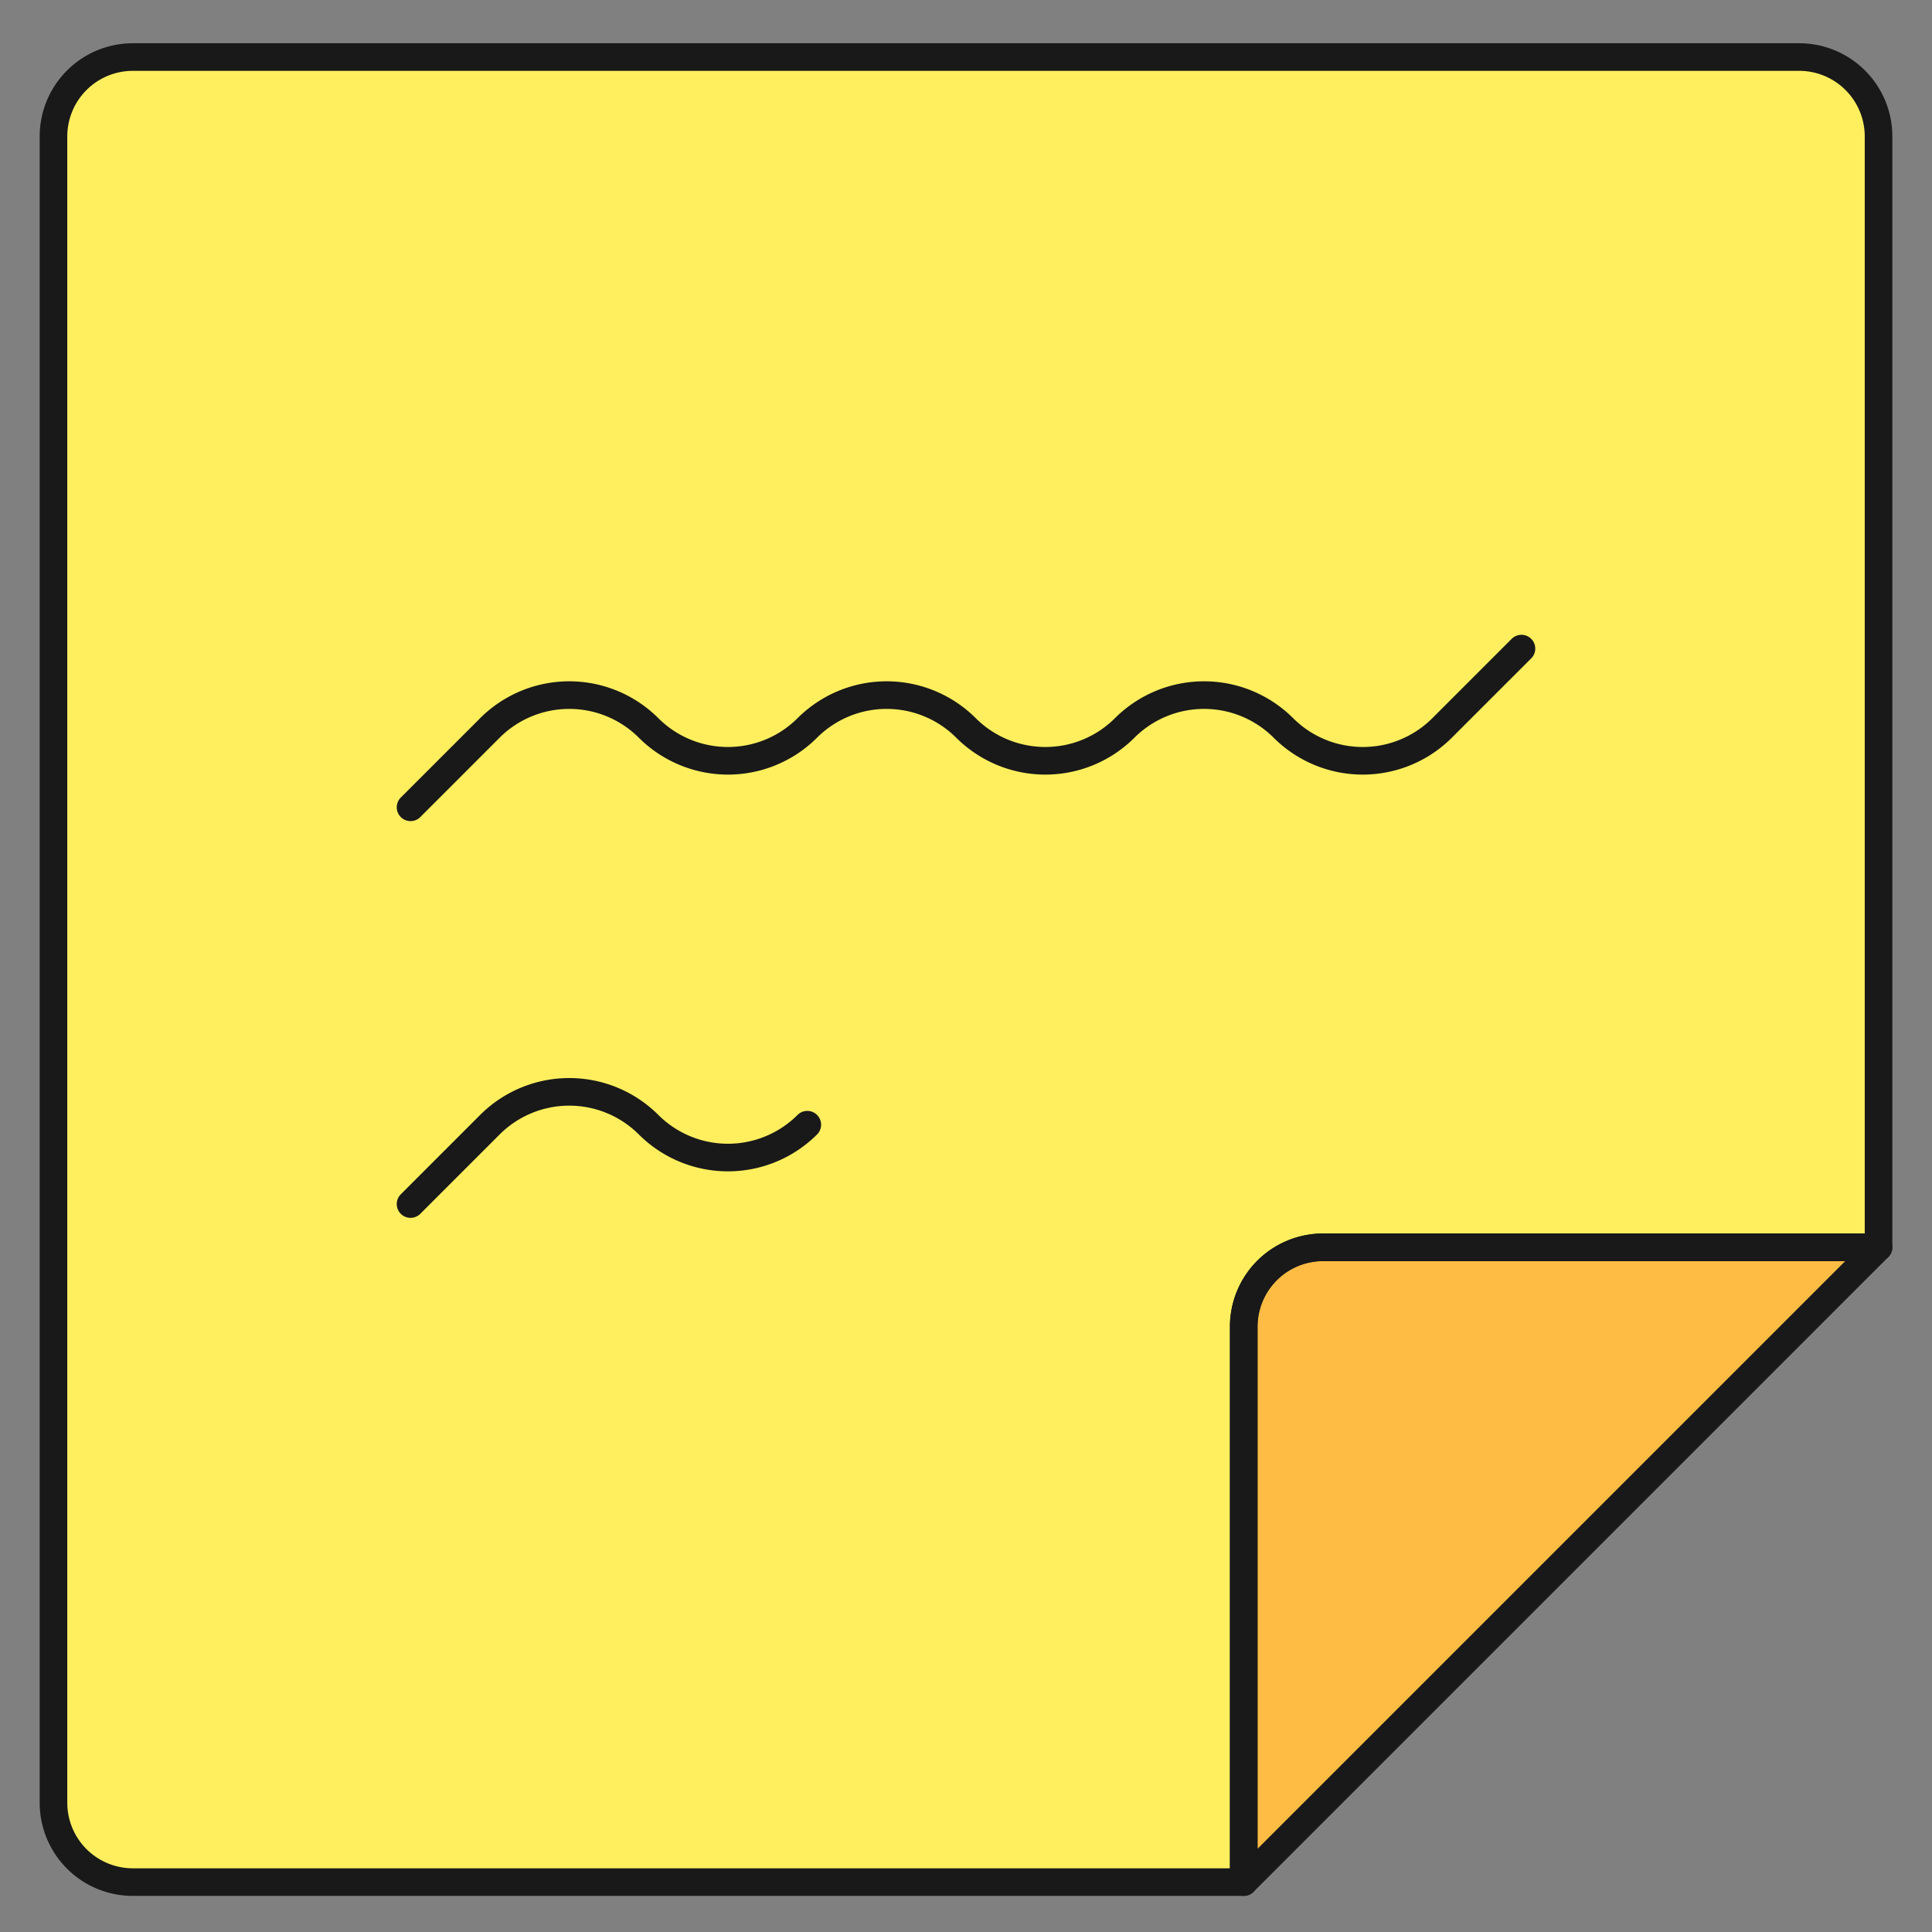 <svg xmlns="http://www.w3.org/2000/svg" fill="none" viewBox="-0.5 -0.5 70 70" height="70" width="70"><rect x="-0.5" y="-0.5" width="70" height="70" fill="#808080" stroke="none"/><path fill="#ffef5e" d="M67.563 4.442v40.25h-20.125a2.875 2.875 0 0 0 -2.875 2.875v20.125h-40.25a2.875 2.875 0 0 1 -2.875 -2.875v-60.375a2.875 2.875 0 0 1 2.875 -2.875h60.375a2.875 2.875 0 0 1 2.875 2.875Z" stroke-width="1"></path><path fill="#ffbc44" d="m67.563 44.692 -23 23v-20.125a2.875 2.875 0 0 1 2.875 -2.875h20.125Z" stroke-width="1"></path><path stroke="#191919" stroke-linecap="round" stroke-linejoin="round" d="M67.563 4.442v40.25h-20.125a2.875 2.875 0 0 0 -2.875 2.875v20.125h-40.25a2.875 2.875 0 0 1 -2.875 -2.875v-60.375a2.875 2.875 0 0 1 2.875 -2.875h60.375a2.875 2.875 0 0 1 2.875 2.875Z" stroke-width="1"></path><path stroke="#191919" stroke-linecap="round" stroke-linejoin="round" d="m67.563 44.692 -23 23v-20.125a2.875 2.875 0 0 1 2.875 -2.875h20.125Z" stroke-width="1"></path><path stroke="#191919" stroke-linecap="round" stroke-linejoin="round" d="m14.375 28.75 2.875 -2.875a4.068 4.068 0 0 1 5.75 0 4.068 4.068 0 0 0 5.75 0 4.068 4.068 0 0 1 5.75 0 4.068 4.068 0 0 0 5.75 0 4.068 4.068 0 0 1 5.75 0 4.068 4.068 0 0 0 5.75 0l2.875 -2.875" stroke-width="1"></path><path stroke="#191919" stroke-linecap="round" stroke-linejoin="round" d="m14.375 43.125 2.875 -2.875a4.068 4.068 0 0 1 5.75 0 4.068 4.068 0 0 0 5.75 0" stroke-width="1"></path></svg>